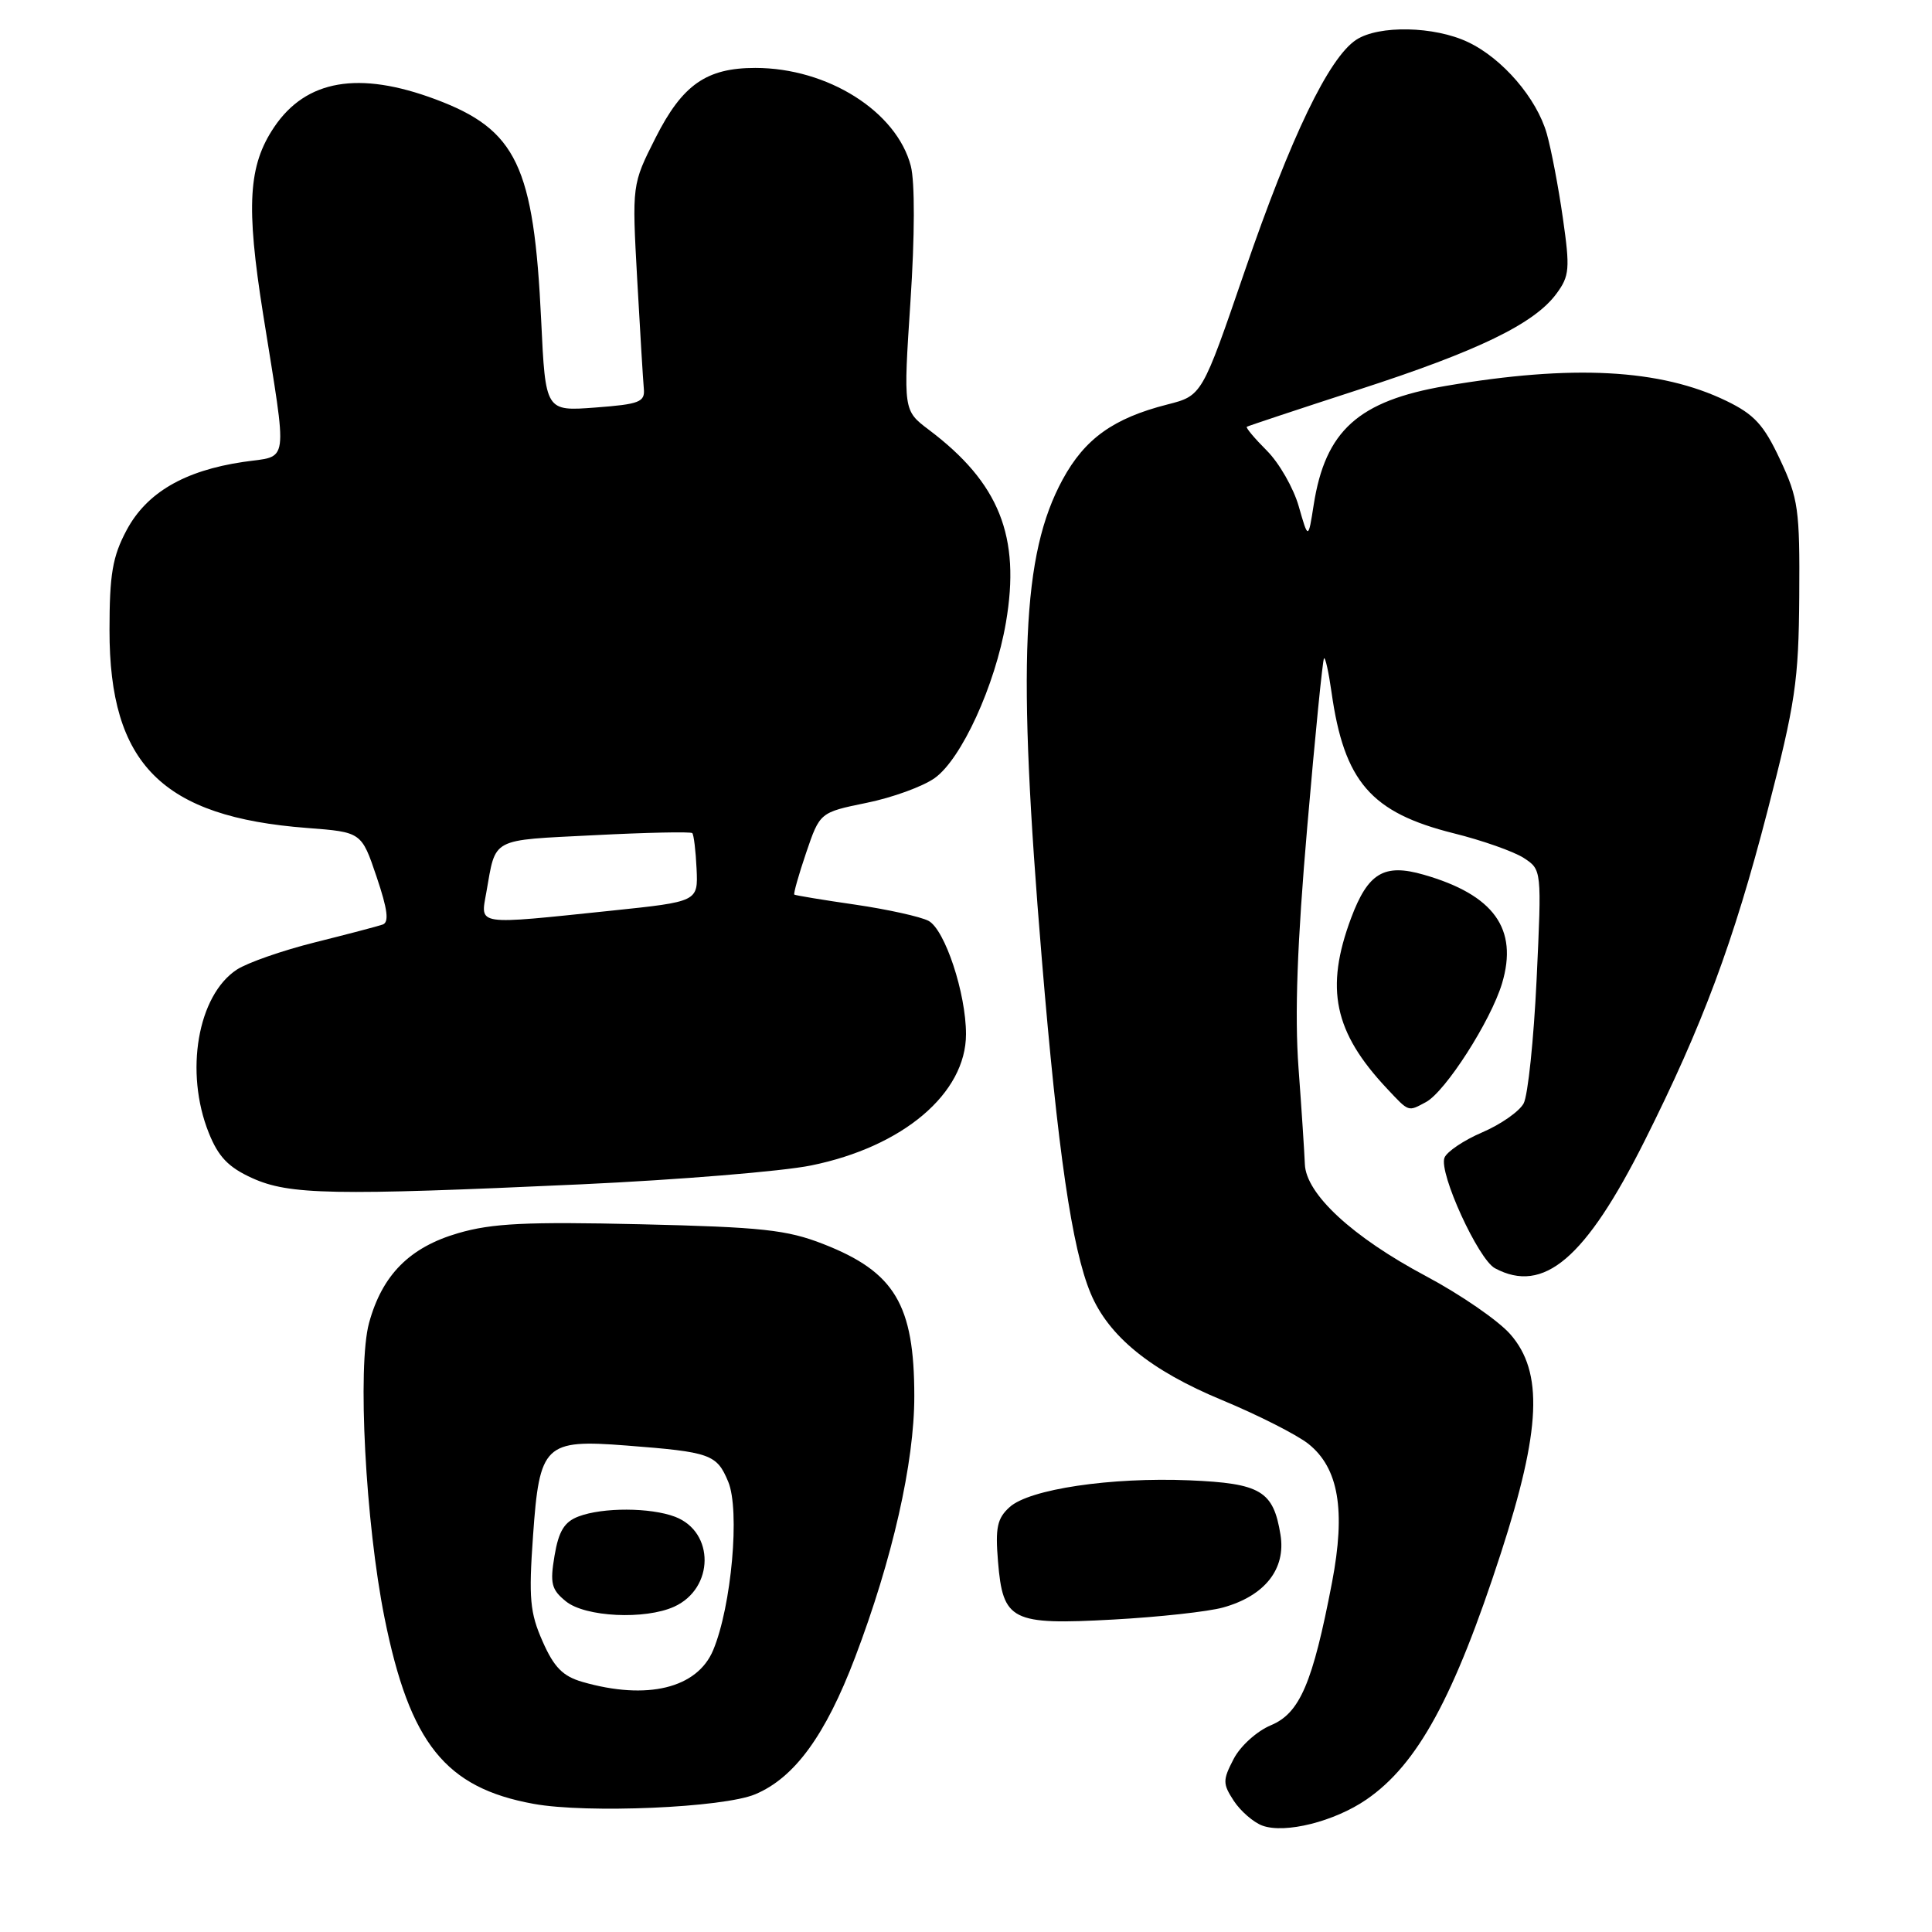 <?xml version="1.0" encoding="UTF-8" standalone="no"?>
<!DOCTYPE svg PUBLIC "-//W3C//DTD SVG 1.1//EN" "http://www.w3.org/Graphics/SVG/1.1/DTD/svg11.dtd" >
<svg xmlns="http://www.w3.org/2000/svg" xmlns:xlink="http://www.w3.org/1999/xlink" version="1.1" viewBox="0 0 256 256">
 <g >
 <path fill="currentColor"
d=" M 181.07 238.44 C 187.84 233.78 192.67 224.91 198.88 205.79 C 204.19 189.42 204.52 181.79 200.11 176.78 C 198.53 174.98 193.51 171.52 188.96 169.10 C 179.19 163.90 173.04 158.21 172.90 154.25 C 172.84 152.74 172.47 147.00 172.06 141.50 C 171.54 134.45 171.88 125.01 173.22 109.53 C 174.26 97.44 175.26 87.41 175.44 87.23 C 175.61 87.05 176.06 89.07 176.43 91.70 C 178.10 103.57 181.65 107.67 192.60 110.41 C 196.40 111.35 200.58 112.83 201.90 113.68 C 204.29 115.24 204.29 115.24 203.61 129.76 C 203.23 137.75 202.46 145.15 201.89 146.21 C 201.32 147.27 198.86 148.99 196.41 150.04 C 193.96 151.09 191.70 152.61 191.40 153.41 C 190.63 155.40 195.88 166.87 198.09 168.05 C 204.54 171.50 210.09 166.77 217.92 151.17 C 225.61 135.83 229.70 124.85 234.19 107.50 C 237.91 93.11 238.33 90.25 238.41 79.00 C 238.49 67.50 238.29 66.05 235.87 60.90 C 233.71 56.28 232.45 54.91 228.73 53.11 C 220.00 48.89 208.38 48.27 191.55 51.14 C 179.99 53.12 175.61 57.06 174.07 66.90 C 173.35 71.50 173.35 71.50 172.09 67.09 C 171.40 64.67 169.50 61.35 167.87 59.72 C 166.24 58.09 165.04 56.66 165.21 56.55 C 165.37 56.44 172.03 54.23 180.00 51.64 C 195.88 46.50 203.32 42.89 206.24 38.91 C 207.97 36.57 208.05 35.61 207.09 28.91 C 206.51 24.83 205.55 19.80 204.96 17.72 C 203.63 13.03 199.09 7.74 194.52 5.58 C 190.07 3.46 182.70 3.31 179.71 5.27 C 176.08 7.65 171.07 18.05 164.92 35.96 C 159.27 52.43 159.27 52.43 154.67 53.60 C 147.53 55.42 143.75 58.13 140.81 63.53 C 135.41 73.46 134.78 87.86 138.04 127.00 C 140.17 152.65 142.04 165.45 144.51 171.36 C 146.89 177.07 152.46 181.60 161.93 185.52 C 166.72 187.51 171.86 190.12 173.37 191.32 C 177.38 194.52 178.33 200.10 176.50 209.68 C 173.94 223.02 172.24 227.00 168.41 228.60 C 166.54 229.38 164.34 231.37 163.46 233.08 C 162.00 235.89 162.01 236.36 163.49 238.63 C 164.39 239.99 166.08 241.46 167.26 241.90 C 170.26 243.01 176.83 241.36 181.07 238.44 Z  M 100.07 237.75 C 105.28 235.56 109.37 229.96 113.30 219.62 C 118.25 206.60 121.16 193.79 121.15 185.00 C 121.15 172.87 118.56 168.54 109.09 164.84 C 104.25 162.95 100.99 162.60 84.87 162.22 C 69.75 161.87 65.19 162.09 60.71 163.40 C 54.28 165.27 50.64 168.93 48.90 175.30 C 47.34 181.02 48.43 201.81 50.95 214.36 C 54.30 231.01 59.02 236.90 70.71 239.02 C 77.78 240.31 95.85 239.53 100.07 237.75 Z  M 162.07 213.00 C 167.60 211.46 170.41 207.90 169.67 203.36 C 168.73 197.54 167.06 196.55 157.59 196.15 C 147.18 195.72 136.40 197.32 133.78 199.70 C 132.13 201.19 131.87 202.43 132.24 206.90 C 132.89 214.78 134.00 215.34 147.50 214.60 C 153.55 214.27 160.11 213.55 162.07 213.00 Z  M 77.00 156.93 C 89.93 156.33 103.64 155.21 107.47 154.43 C 119.65 151.96 128.00 144.88 128.00 137.03 C 128.00 131.62 125.21 123.19 123.04 122.02 C 122.00 121.47 117.63 120.50 113.33 119.87 C 109.02 119.25 105.39 118.64 105.25 118.54 C 105.12 118.43 105.82 115.93 106.82 112.99 C 108.64 107.65 108.64 107.65 114.83 106.38 C 118.24 105.69 122.30 104.21 123.85 103.10 C 127.39 100.59 131.87 90.80 133.29 82.49 C 135.25 71.08 132.41 63.98 123.08 56.95 C 119.69 54.39 119.69 54.39 120.64 39.95 C 121.22 31.23 121.23 24.11 120.69 22.00 C 118.81 14.77 109.67 9.00 100.08 9.00 C 93.60 9.00 90.42 11.23 86.87 18.25 C 83.74 24.45 83.74 24.45 84.43 36.98 C 84.81 43.86 85.21 50.40 85.31 51.50 C 85.48 53.27 84.75 53.56 78.89 54.00 C 72.28 54.50 72.28 54.50 71.71 42.48 C 70.74 21.96 68.46 17.18 57.71 13.16 C 47.54 9.36 40.56 10.56 36.33 16.84 C 32.90 21.93 32.58 27.25 34.86 41.60 C 38.13 62.15 38.38 60.30 32.22 61.21 C 24.41 62.37 19.42 65.29 16.77 70.26 C 14.91 73.75 14.51 76.09 14.51 83.50 C 14.49 101.25 21.48 108.25 40.70 109.71 C 47.90 110.26 47.90 110.26 49.90 116.18 C 51.37 120.53 51.58 122.21 50.70 122.51 C 50.04 122.74 46.00 123.80 41.72 124.87 C 37.44 125.94 32.79 127.56 31.38 128.48 C 26.19 131.89 24.44 142.05 27.66 150.10 C 28.93 153.28 30.26 154.67 33.41 156.10 C 38.32 158.33 44.07 158.44 77.00 156.93 Z  M 188.95 146.03 C 191.53 144.64 197.54 135.27 199.03 130.30 C 201.19 123.07 197.95 118.57 188.64 115.90 C 183.40 114.39 181.27 115.66 179.03 121.64 C 175.54 130.99 176.75 136.76 183.79 144.25 C 186.74 147.39 186.54 147.32 188.95 146.03 Z  M 77.17 222.86 C 74.58 222.11 73.41 220.93 71.90 217.50 C 70.22 213.71 70.04 211.79 70.63 203.50 C 71.48 191.37 72.17 190.70 83.00 191.54 C 94.15 192.40 94.97 192.69 96.49 196.33 C 98.07 200.10 96.93 212.84 94.50 218.65 C 92.39 223.71 85.73 225.33 77.17 222.86 Z  M 89.34 212.89 C 94.65 210.47 94.72 202.99 89.45 200.98 C 86.18 199.74 79.87 199.72 76.66 200.94 C 74.78 201.65 74.03 202.88 73.48 206.13 C 72.86 209.81 73.06 210.63 74.99 212.19 C 77.55 214.27 85.47 214.65 89.34 212.89 Z  M 64.44 118.25 C 65.74 110.91 64.88 111.37 78.70 110.67 C 85.66 110.31 91.52 110.19 91.73 110.39 C 91.93 110.60 92.19 112.72 92.30 115.12 C 92.50 119.47 92.50 119.47 81.00 120.67 C 62.85 122.56 63.66 122.68 64.44 118.25 Z "/>
</g>
</svg>